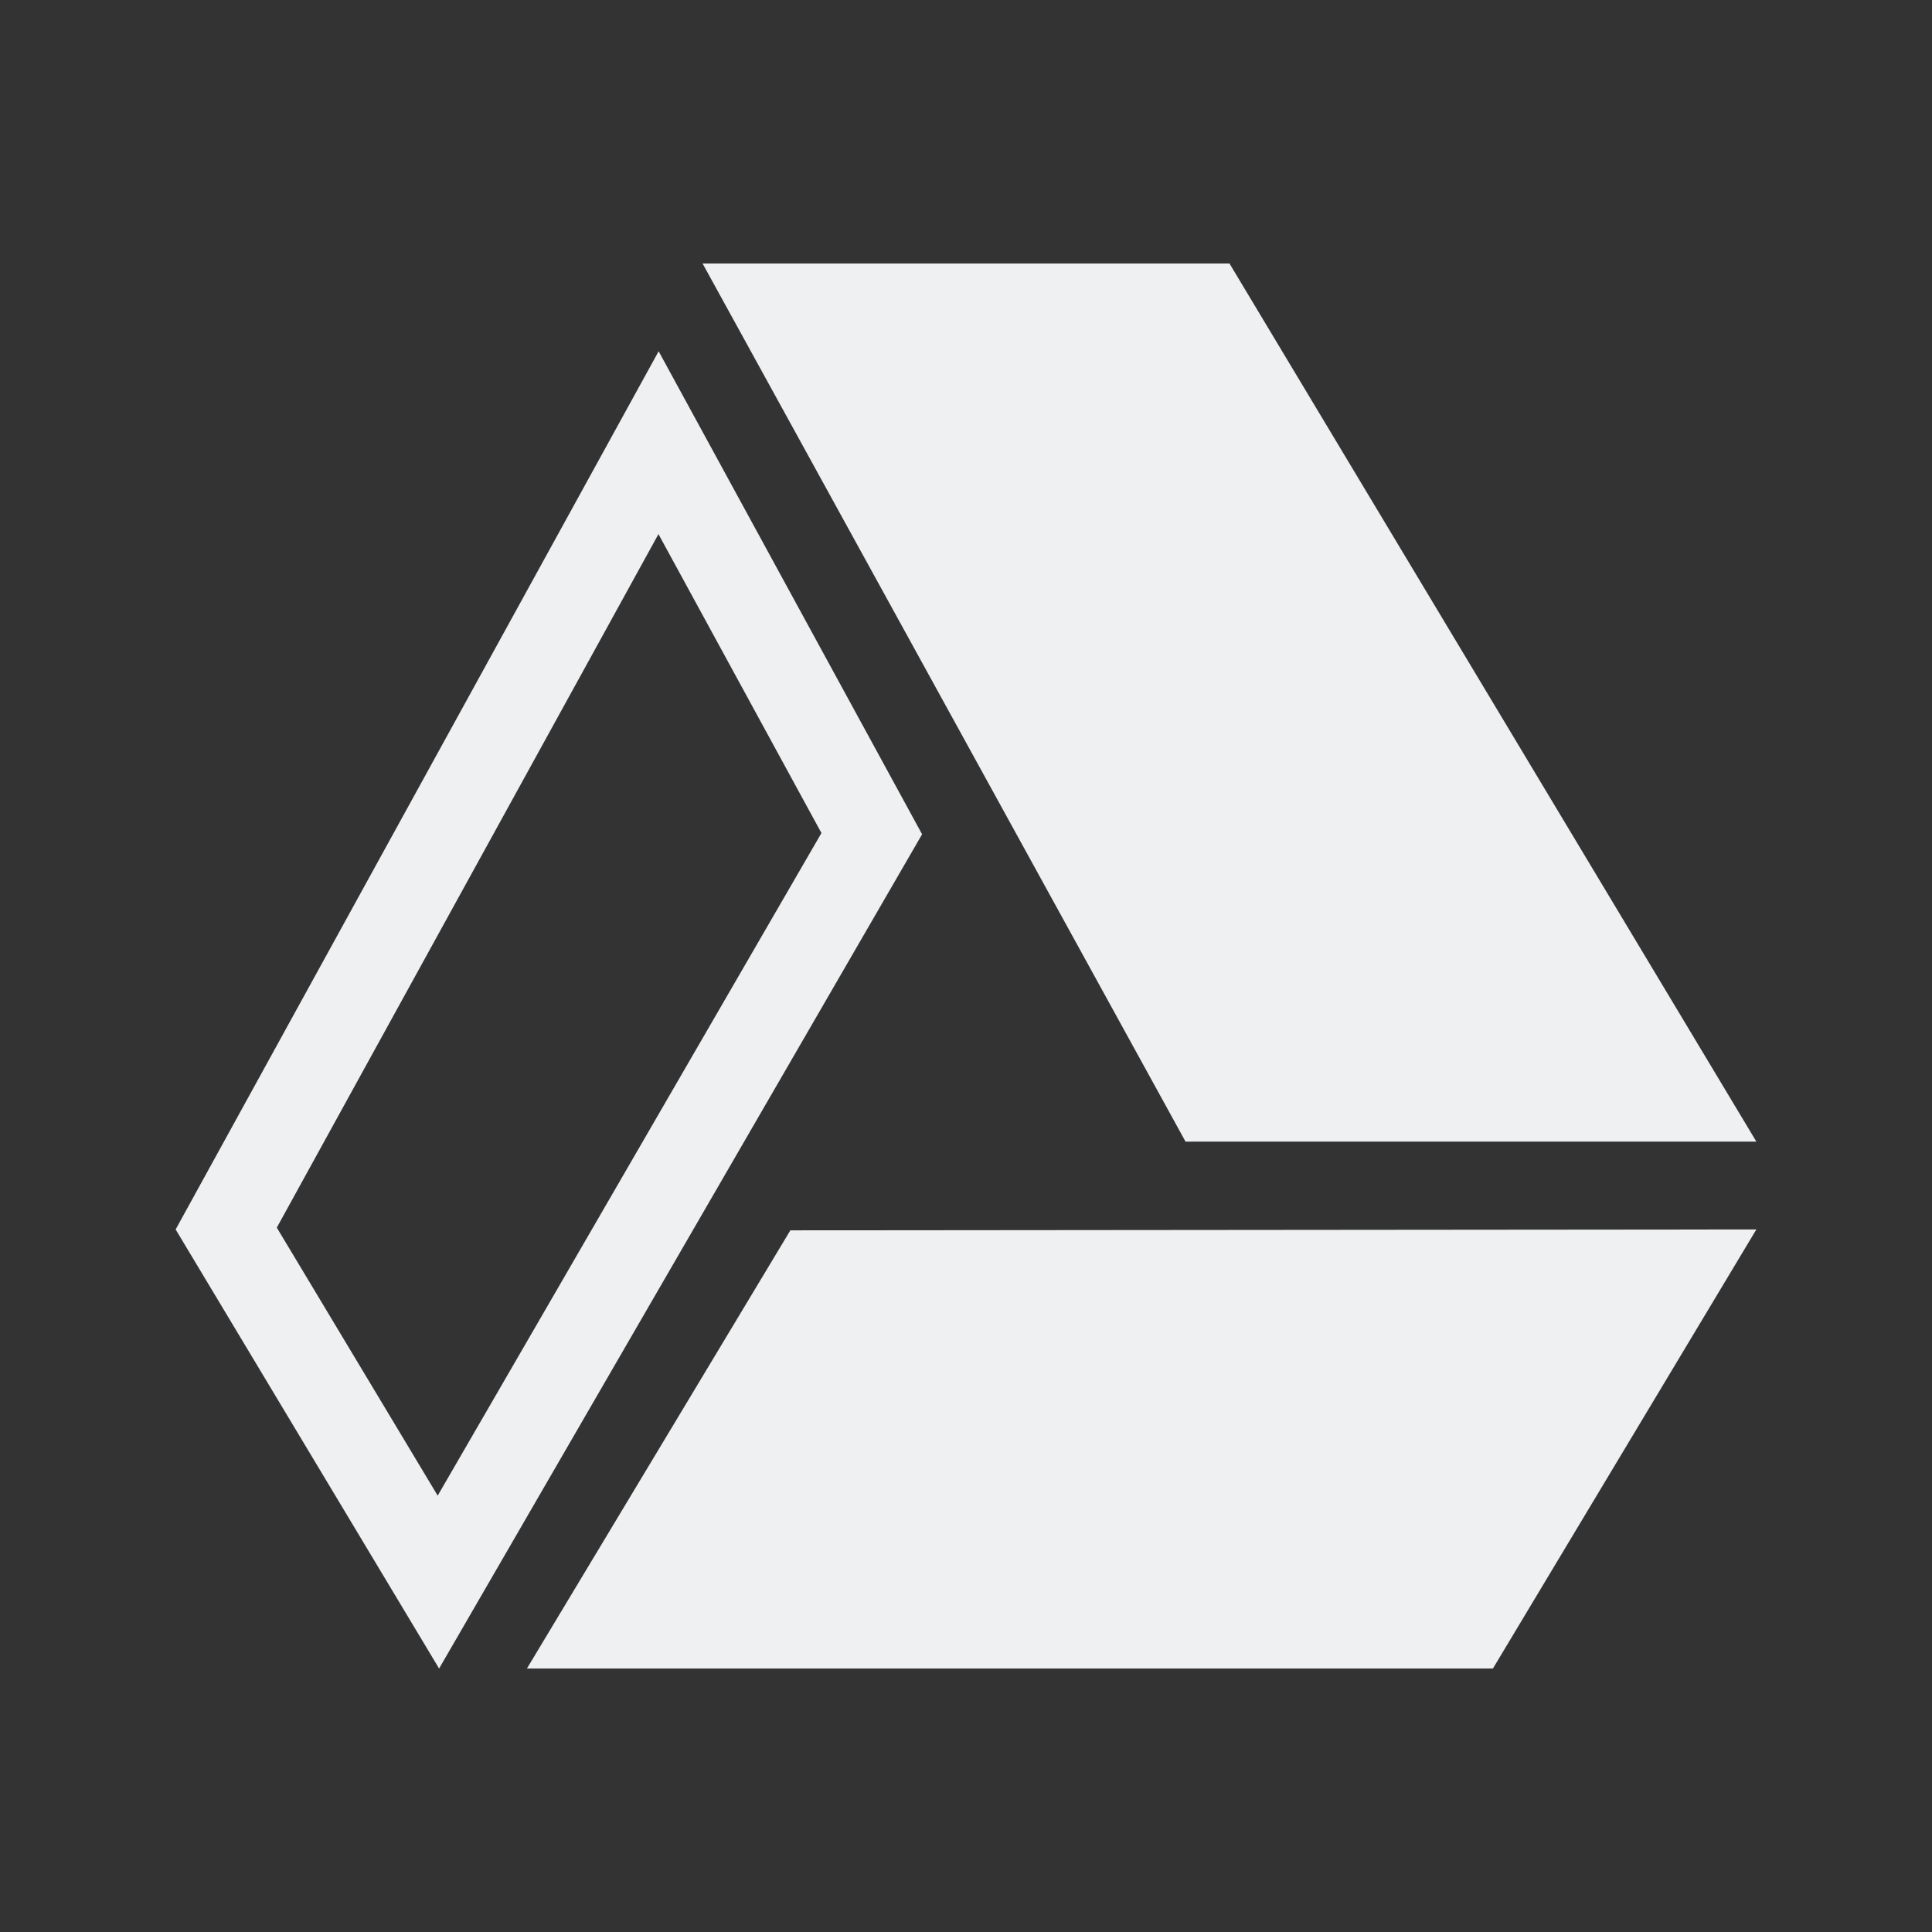 <svg xmlns="http://www.w3.org/2000/svg" id="svg2" width="22" height="22" version="1.1">
 <rect width="100%" height="100%" fill="#333333" stroke="none"/>
 <defs id="defs14">
  <style id="current-color-scheme" type="text/css">
   .ColorScheme-Text { color:#eff0f1; } .ColorScheme-Highlight { color:#3daee9; }
  </style>
 </defs>
 <path id="path4488" style="fill:#eff0f1;fill-opacity:1;opacity:1" d="m 8,3 5.5,10 H 20 L 14,3 Z"/>
 <path id="path4506" style="fill:#eff0f1;fill-opacity:1;opacity:1" d="m 9.691,4 h 3.742 l 4.801,8 h -4.143 z"/>
 <path id="path4504" style="fill:#eff0f1;fill-opacity:1" d="M 7.5,4 2,14 5,19 10.5,9.5 Z M 7.498,6.082 9.354,9.486 4.984,17.031 3.152,13.979 Z"/>
 <path id="path4489" style="fill:#eff0f1;fill-opacity:1" d="M 20,14 9,14.01 6,19 h 11 z"/>
 <path id="path4498" style="fill:#eff0f1;fill-opacity:1" d="M 18.232,15.002 16.434,18 H 7.77 l 1.797,-2.99 z"/>
</svg>
